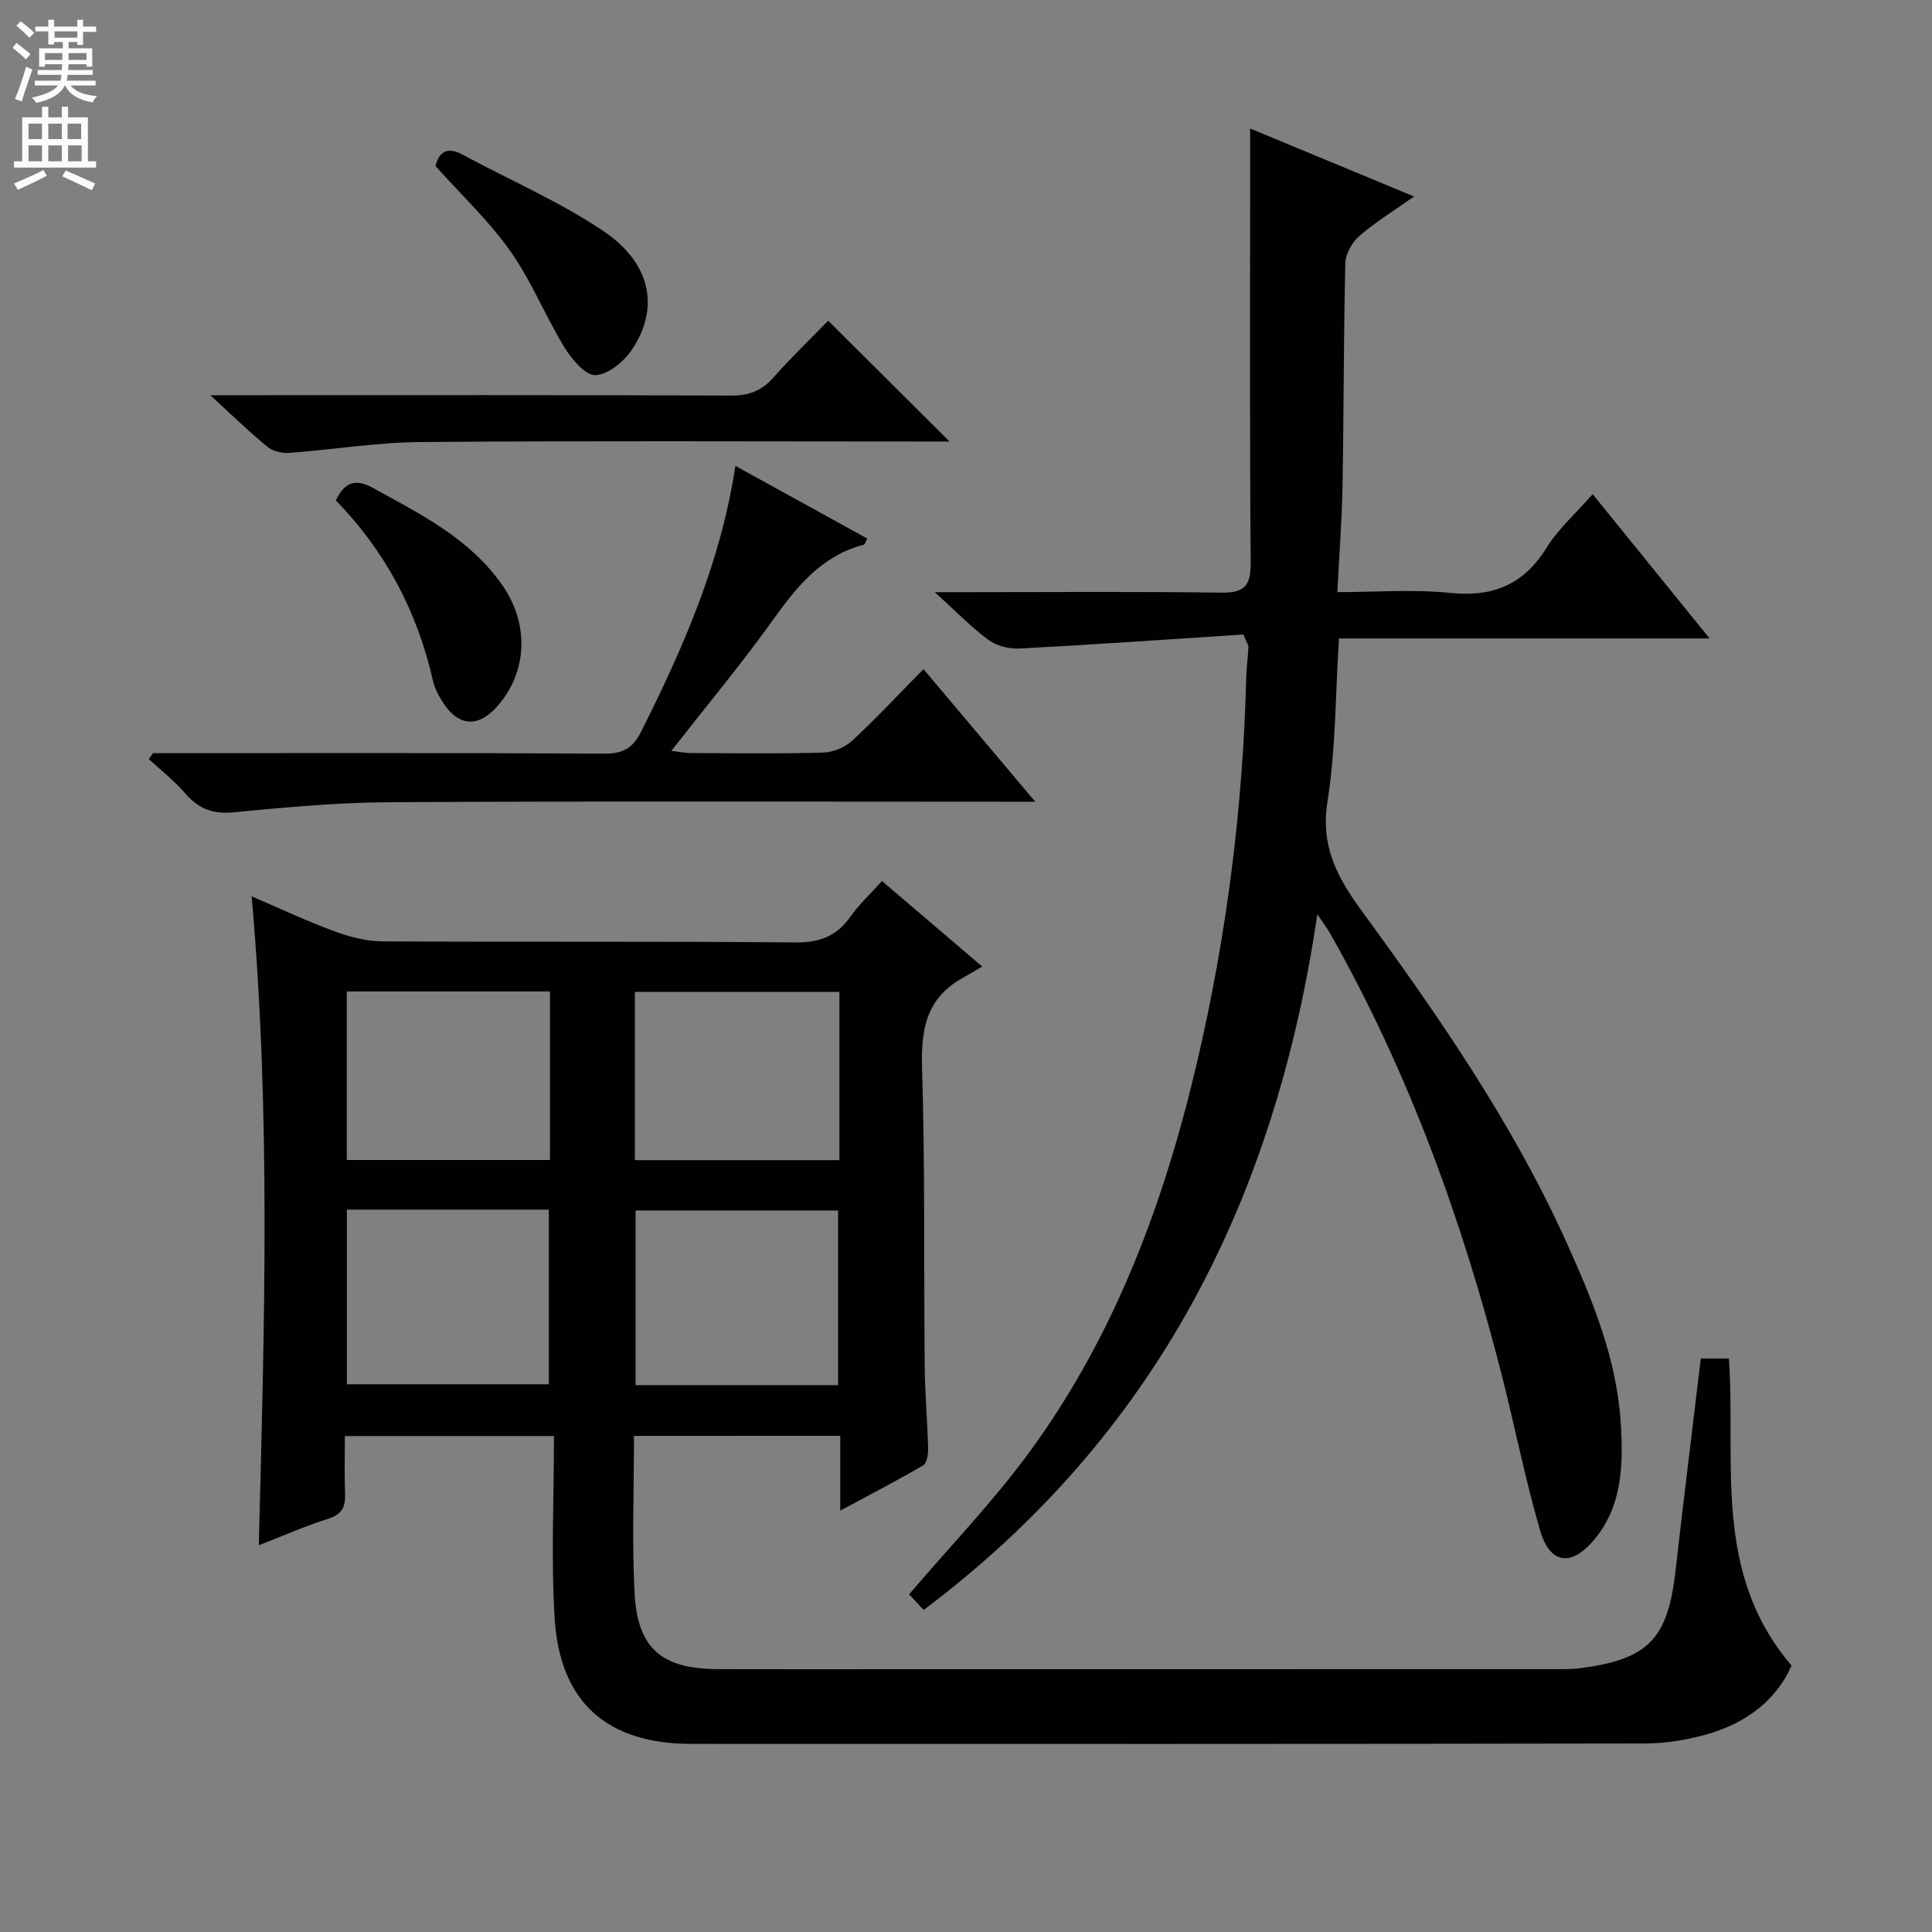 <svg enable-background="new 0 0 400 400" viewBox="0 0 400 400" xmlns="http://www.w3.org/2000/svg"><rect x="0" y="0" width="400" height="400" fill="#808080" stroke="none"/><g fill="#010103"><path d="m131.26 297.29c0 11.17-.43 21.84.12 32.46.59 11.57 5.61 15.79 17.32 15.83 12.66.04 25.33.01 37.99.01 44.99 0 89.98 0 134.97-.01 1.83 0 3.68.05 5.48-.19 14.2-1.87 18.16-6.04 19.78-20.32 1.65-14.52 3.44-29.02 5.21-43.8h5.83c1.47 21.59-3.48 44.33 12.96 63.56-3.08 7.06-9.23 11.8-17.16 14.13-4.25 1.25-8.81 2-13.23 2.01-65.82.12-131.63.1-197.45.08-17.41-.01-27.2-8.63-28.25-26.07-.75-12.41-.14-24.89-.14-37.66-14.91 0-28.8 0-43.29 0 0 4.08-.11 8.04.04 11.99.1 2.67-.63 4.22-3.45 5.12-4.89 1.55-9.61 3.64-14.41 5.5 1.15-44.68 2.53-89.16-1.48-134.36 5.95 2.55 11.42 5.15 17.09 7.23 3.18 1.17 6.68 2.09 10.04 2.1 28.49.16 56.99-.04 85.48.22 5.01.04 8.51-1.29 11.36-5.33 1.8-2.56 4.15-4.72 6.54-7.38 6.62 5.65 13.04 11.13 20.74 17.7-1.62.95-2.87 1.72-4.15 2.43-7.34 4.11-8.54 10.49-8.3 18.44.64 20.64.35 41.31.55 61.97.05 5.65.57 11.29.71 16.94.03 1.19-.25 3.04-1.02 3.49-5.37 3.15-10.91 6.01-17.17 9.38 0-5.72 0-10.46 0-15.48-14.38.01-28.28.01-42.71.01zm42.26-10.52c0-12.49 0-24.39 0-36.15-14.3 0-28.19 0-41.93 0v36.15zm-101.7-36.33v36.16h41.81c0-12.3 0-24.19 0-36.16-14.11 0-27.84 0-41.81 0zm42.05-45.17c-14.25 0-28.01 0-42.08 0v34.89h42.08c0-11.73 0-23.03 0-34.89zm59.92.09c-14.32 0-28.19 0-42.34 0v34.83h42.34c0-11.69 0-22.99 0-34.83z"/><path d="m272.74 189.3c-8.68 58.94-33.3 107.81-81.51 144.02-1.19-1.28-2.36-2.54-3.01-3.23 8.65-10.14 17.58-19.39 25.08-29.68 17.62-24.13 27.8-51.66 34.55-80.53 6.11-26.13 9.48-52.63 10.16-79.46.05-2.14.36-4.28.46-6.43.02-.44-.33-.9-1.03-2.62-15.18.98-30.71 2.07-46.26 2.9-2.15.11-4.77-.5-6.47-1.74-3.56-2.6-6.66-5.84-11.18-9.93h6.69c17.5 0 34.99-.15 52.49.1 4.72.07 6.26-1.18 6.23-6.08-.22-27.66-.11-55.32-.11-82.97 0-2.11 0-4.22 0-7.04 11.49 4.76 22.3 9.25 33.94 14.07-4.17 2.95-7.98 5.28-11.31 8.16-1.51 1.3-2.87 3.69-2.92 5.62-.37 15.32-.31 30.65-.58 45.97-.12 7.13-.68 14.25-1.07 22.16 8.07 0 15.74-.62 23.27.16 8.89.92 15.27-1.66 20.04-9.34 2.42-3.9 6.02-7.08 9.54-11.1 7.9 9.75 15.65 19.31 24.21 29.87-26.33 0-51.36 0-76.73 0-.74 11.65-.66 22.86-2.38 33.79-1.45 9.18 1.95 15.58 7.04 22.55 15.9 21.76 31.26 43.95 42.42 68.64 5.4 11.94 10.43 24.2 11.26 37.45.54 8.55.38 17.44-5.78 24.49-4.64 5.32-8.91 4.62-10.91-2.21-3.11-10.64-5.23-21.57-7.98-32.33-8.12-31.84-19.21-62.53-35.45-91.21-.61-1.09-1.38-2.08-2.7-4.05z"/><path d="m31.69 155.93c31.14 0 62.27-.08 93.41.1 3.85.02 5.88-1.06 7.63-4.54 8.73-17.37 16.49-35.05 19.53-55.03 9.45 5.21 18.37 10.12 27.3 15.04-.4.75-.49 1.22-.7 1.27-8.8 2.28-13.94 8.74-18.95 15.75-6.48 9.04-13.62 17.61-20.91 26.93 1.64.2 2.82.46 4 .46 9.16.03 18.32.17 27.47-.1 2.05-.06 4.5-1.1 6.02-2.5 4.99-4.63 9.63-9.63 14.7-14.78 7.7 9.13 15.05 17.85 23.15 27.46-2.49 0-4.19 0-5.89 0-42.63 0-85.26-.14-127.89.1-10.77.06-21.56 1.07-32.3 2.1-4.3.41-7.23-.81-9.96-3.98-2.22-2.58-4.97-4.72-7.48-7.06.29-.4.58-.81.87-1.22z"/><path d="m196.59 91.41c-2.12 0-4.1 0-6.09 0-34.48 0-68.96-.17-103.44.11-9.08.07-18.15 1.59-27.24 2.25-1.47.11-3.35-.36-4.46-1.27-3.7-3.03-7.14-6.39-11.83-10.68h6.42c33.81 0 67.63-.06 101.44.08 3.66.02 6.26-.97 8.68-3.68 3.75-4.23 7.84-8.16 11.4-11.82 8.42 8.4 16.58 16.51 25.12 25.01z"/><path d="m69.53 103.6c2.05-4.21 4.4-4.39 7.85-2.49 9.91 5.47 20.04 10.48 26.75 20.24 5.42 7.89 5.11 17.75-1.16 24.87-3.97 4.5-8.09 4.23-11.32-.87-.88-1.38-1.67-2.92-2.03-4.5-3.24-14.26-9.83-26.71-20.09-37.25z"/><path d="m90.17 34.38c.73-3 2.43-4.07 5.62-2.35 9.74 5.25 20.02 9.68 29.15 15.82 9.86 6.64 11.65 15.9 5.94 24.48-1.66 2.5-4.94 5.23-7.58 5.34-2.11.08-4.94-3.31-6.45-5.77-3.96-6.49-6.81-13.7-11.17-19.88-4.36-6.2-10.01-11.49-15.51-17.64z"/></g><path d="m2.6 9.9.8-1c.9.7 1.9 1.4 2.9 2.3l-.9 1.1c-1.1-1-2-1.8-2.8-2.4zm.5 10.6c.9-2.1 1.6-4.3 2.3-6.7.4.2.8.4 1.3.6-.7 2.1-1.5 4.3-2.2 6.6zm.3-15.2.9-.9c1 .8 2 1.6 2.8 2.4l-1 1c-.9-.9-1.8-1.7-2.7-2.5zm12.6-1.2h1.2v1.4h2.7v1.1h-2.7v2.7h-1.2v-.6h-1.8v1.3h4.9v3.8h-1.2v-.5h-3.7c0 .4-.1.9-.1 1.2h5.1v1h-5.2c0 .5-.1.9-.2 1.2h6v1h-5.2c1.1 1.3 2.9 2 5.5 2.2-.4.4-.7.8-.9 1.3-2.9-.5-4.8-1.6-5.7-3.5h-.1c-.8 1.7-2.7 2.9-5.9 3.6-.2-.4-.6-.8-.9-1.1 2.8-.6 4.6-1.4 5.4-2.5h-4.8v-1h5.3c.1-.3.2-.7.2-1.2h-4.9v-1h5c0-.4 0-.8.1-1.2h-3.6v.5h-1.2v-3.8h4.9v-1.3h-1.8v.5h-1.2v-2.7h-2.7v-1h2.7v-1.4h1.2v1.4h4.8zm-6.7 8.3h3.6c0-.4 0-.9 0-1.4h-3.6zm1.9-4.6h4.8v-1.3h-4.7v1.3zm6.7 3.2h-3.7v1.4h3.7z" fill="#fcfafa"/><path d="m8.7 22.1h1.3v2.2h2.8v-2.2h1.3v2.2h4.1v9.1h1.7v1.3h-17v-1.3h1.7v-9.1h4.1zm.3 13.1.7 1.2c-1.8.9-3.8 1.9-6 2.9-.2-.4-.5-.8-.8-1.3 2.3-1 4.4-1.9 6.1-2.8zm-3.1-6.4h2.8v-3.2h-2.8zm0 4.6h2.8v-3.3h-2.8zm4.1-4.6h2.8v-3.2h-2.8zm0 4.6h2.8v-3.3h-2.8zm3.6 1.9c2.1.9 4.1 1.8 6.1 2.7l-.7 1.4c-2.2-1.1-4.2-2-6.1-2.9zm3.2-9.7h-2.8v3.2h2.8zm-2.7 7.8h2.8v-3.3h-2.8z" fill="#fcfafa"/></svg>